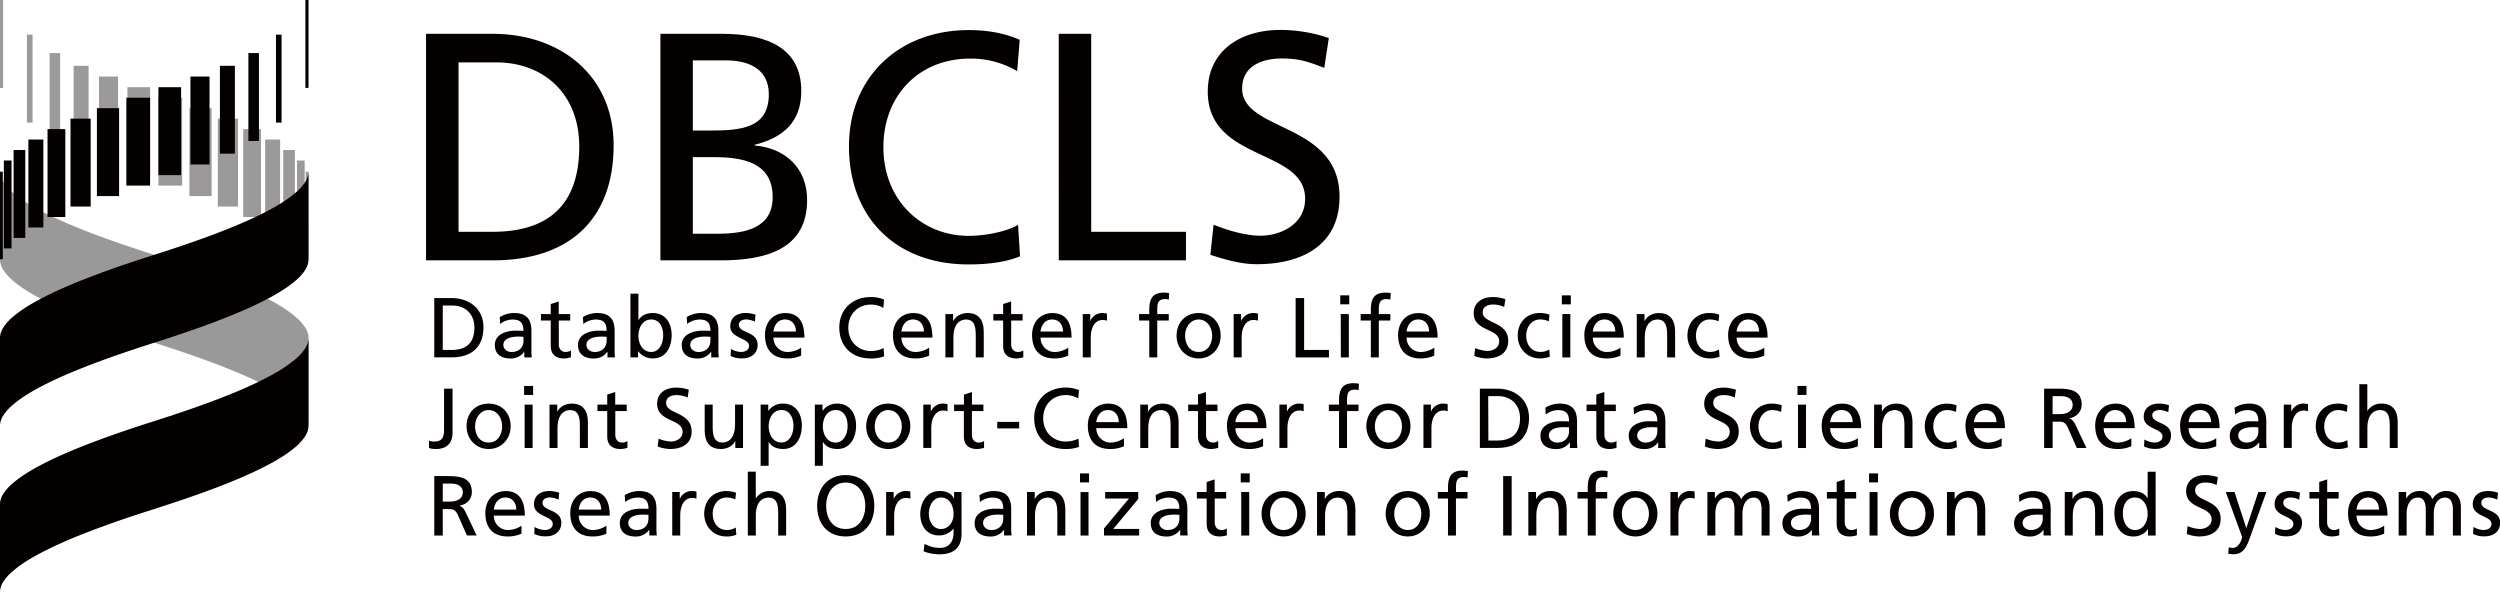 <svg xmlns="http://www.w3.org/2000/svg" viewBox="0 0 1493.88 353.81"><defs><style>.cls-1,.cls-3{fill:#040000;}.cls-2,.cls-3{opacity:0.4;}</style></defs><title>logo_ja_m</title><g id="レイヤー_2" data-name="レイヤー 2"><g id="レイヤー_1-2" data-name="レイヤー 1"><path class="cls-1" d="M155.58,821.2h39.95c40.15,0,72.15,24.83,72.15,66.53,0,45.39-27.54,68.85-72.15,68.85H155.58ZM175,939.51h20.36c33.36,0,51.78-16.09,51.78-51,0-31.61-21.53-50.23-49.46-50.23H175Z" transform="translate(99 -801)"/><path class="cls-1" d="M295.63,821.2h36.66c28.12,0,47.52,9.12,47.52,34.14,0,18.62-10.86,27.93-27.93,32.2v.38c18.43,1.55,31.42,13.58,31.42,32.59,0,29.09-24.05,36.07-51.59,36.07H295.63ZM315,879H325.7c18.81,0,34.71-1.74,34.71-21.72,0-16.1-13.76-20.17-25-20.17H315Zm0,61.68h14.55c17.45,0,33.16-3.69,33.16-21.92,0-21-18.42-23.85-35.1-23.85H315Z" transform="translate(99 -801)"/><path class="cls-1" d="M508.81,843.51A54.44,54.44,0,0,0,480.88,836c-31.23,0-52,22.49-52,52.94,0,31.81,22.89,53,51,53,9.7,0,22.69-2.52,29.48-6.59l1.16,18.81c-10.27,4.26-22.88,4.85-30.83,4.85-42.87,0-71.38-27.54-71.38-70.6,0-41.7,30.26-69.43,71.57-69.43,10.48,0,20.75,1.55,30.45,5.81Z" transform="translate(99 -801)"/><path class="cls-1" d="M533.65,821.2h19.4V939.51h56.63v17.07h-76Z" transform="translate(99 -801)"/><path class="cls-1" d="M692.32,841.57c-9.89-3.88-15.32-5.62-25.4-5.62-10.87,0-23.67,3.87-23.67,18,0,26,58.19,20,58.19,64.59,0,28.89-22.3,40.34-49.46,40.34-9.5,0-18.81-2.72-27.73-5.62l1.93-18c6.6,2.71,18.24,6.59,28.13,6.59,11.05,0,26.57-6.21,26.57-22.11,0-30.26-58.18-21.92-58.18-64,0-24.05,19-36.85,43.44-36.85a90.54,90.54,0,0,1,28.9,4.84Z" transform="translate(99 -801)"/><path class="cls-1" d="M160.5,979.11H171c10.51,0,18.9,6.5,18.9,17.43,0,11.89-7.22,18-18.9,18H160.5Zm5.08,31h5.34c8.74,0,13.56-4.22,13.56-13.37,0-8.28-5.64-13.16-12.95-13.16h-5.95Z" transform="translate(99 -801)"/><path class="cls-1" d="M199.61,990.49a16.53,16.53,0,0,1,8.54-2.44c7.41,0,10.41,3.66,10.41,10.73v10.72a38.83,38.83,0,0,0,.21,5.08h-4.48v-3.35h-.1a9.64,9.64,0,0,1-8,4c-5.59,0-9.5-2.44-9.5-8.08,0-6.5,7.11-8.54,12-8.54,1.88,0,3.2,0,5.08.1,0-4.47-1.62-6.76-6.4-6.76a12.22,12.22,0,0,0-7.52,2.64Zm14.17,11.74c-1,0-2-.1-3-.1-2.59,0-9,.4-9,5,0,2.74,2.64,4.21,4.83,4.21,4.72,0,7.21-2.94,7.21-6.8Z" transform="translate(99 -801)"/><path class="cls-1" d="M241.76,992.52h-6.85v14.18c0,3,1.82,4.62,4,4.62a5.94,5.94,0,0,0,3.25-.91v4.07a15.17,15.17,0,0,1-4.06.71c-4.93,0-8-2.34-8-7.52V992.52h-5.85v-3.86h5.85v-6l4.78-1.53v7.52h6.85Z" transform="translate(99 -801)"/><path class="cls-1" d="M249.32,990.49a16.55,16.55,0,0,1,8.54-2.44c7.42,0,10.42,3.66,10.42,10.73v10.72a39.67,39.67,0,0,0,.2,5.08H264v-3.35h-.11a9.61,9.61,0,0,1-8,4c-5.59,0-9.5-2.44-9.5-8.08,0-6.5,7.11-8.54,12-8.54,1.88,0,3.2,0,5.08.1,0-4.47-1.63-6.76-6.4-6.76a12.2,12.2,0,0,0-7.52,2.64Zm14.18,11.74c-1,0-2-.1-3.05-.1-2.59,0-9,.4-9,5,0,2.74,2.64,4.21,4.82,4.21,4.73,0,7.22-2.94,7.22-6.8Z" transform="translate(99 -801)"/><path class="cls-1" d="M277.71,976.47h4.78v15.75h.1c1.47-2.39,4.06-4.17,8.58-4.17,7.53,0,11.18,6.15,11.18,13.11,0,7.12-3.3,14-11.13,14a10.39,10.39,0,0,1-8.83-4.27h-.11v3.66h-4.57Zm12.45,15.44c-5.19,0-7.67,4.93-7.67,9.76,0,4.32,2.23,9.65,7.62,9.65,5.13,0,7.26-5.73,7.16-9.8C297.37,996.84,295.34,991.91,290.16,991.91Z" transform="translate(99 -801)"/><path class="cls-1" d="M311.33,990.49a16.55,16.55,0,0,1,8.54-2.44c7.42,0,10.41,3.66,10.41,10.73v10.72a38.83,38.83,0,0,0,.21,5.08H326v-3.35h-.11a9.62,9.62,0,0,1-8,4c-5.59,0-9.5-2.44-9.5-8.08,0-6.5,7.12-8.54,12.05-8.54,1.88,0,3.19,0,5.08.1,0-4.47-1.63-6.76-6.41-6.76a12.17,12.17,0,0,0-7.51,2.64Zm14.18,11.74c-1,0-2-.1-3.05-.1-2.59,0-9,.4-9,5,0,2.74,2.65,4.21,4.83,4.21,4.72,0,7.22-2.94,7.22-6.8Z" transform="translate(99 -801)"/><path class="cls-1" d="M337.79,1009.5a12.71,12.71,0,0,0,5.94,1.82c2.19,0,4.88-.91,4.88-3.71,0-4.72-11.23-4.31-11.23-11.58,0-5.39,4-8,9.15-8a19.85,19.85,0,0,1,5.94,1l-.4,4.17a14,14,0,0,0-5-1.33c-2.45,0-4.58,1-4.58,3.15,0,5.29,11.23,3.77,11.23,12.05,0,5.53-4.42,8.08-9.05,8.08a14.9,14.9,0,0,1-7.11-1.43Z" transform="translate(99 -801)"/><path class="cls-1" d="M379.7,1013.51a19.83,19.83,0,0,1-8.18,1.68c-9.2,0-13.41-5.59-13.41-14,0-7.67,4.82-13.11,12.14-13.11,8.64,0,11.43,6.31,11.43,14.64H363.19a8.47,8.47,0,0,0,8.53,8.63,15.26,15.26,0,0,0,8-2.59Zm-3.1-14.38c0-4-2.33-7.22-6.45-7.22-4.68,0-6.61,3.86-7,7.22Z" transform="translate(99 -801)"/><path class="cls-1" d="M428.86,985a14.29,14.29,0,0,0-7.32-2c-8.18,0-13.62,5.9-13.62,13.87,0,8.33,6,13.88,13.37,13.88A17.43,17.43,0,0,0,429,1009l.31,4.93a22.17,22.17,0,0,1-8.09,1.27c-11.23,0-18.69-7.22-18.69-18.5,0-10.92,7.92-18.19,18.75-18.19a19.58,19.58,0,0,1,8,1.52Z" transform="translate(99 -801)"/><path class="cls-1" d="M456.18,1013.51a19.79,19.79,0,0,1-8.18,1.68c-9.2,0-13.41-5.59-13.41-14,0-7.67,4.82-13.11,12.14-13.11,8.64,0,11.44,6.31,11.44,14.64h-18.5a8.48,8.48,0,0,0,8.54,8.63,15.25,15.25,0,0,0,8-2.59Zm-3.1-14.38c0-4-2.33-7.22-6.45-7.22-4.67,0-6.61,3.86-7,7.22Z" transform="translate(99 -801)"/><path class="cls-1" d="M465.93,988.66h4.61v4.12h.11c1.43-2.95,4.88-4.73,8.48-4.73,6.71,0,9.71,4.17,9.71,11.13v15.4h-4.78v-13.42c0-6-1.31-9-5.48-9.25-5.44,0-7.88,4.37-7.88,10.67v12h-4.77Z" transform="translate(99 -801)"/><path class="cls-1" d="M512.09,992.52h-6.86v14.18c0,3,1.83,4.62,4,4.62a6,6,0,0,0,3.25-.91v4.07a15.17,15.17,0,0,1-4.06.71c-4.94,0-8-2.34-8-7.52V992.52h-5.85v-3.86h5.85v-6l4.77-1.53v7.52h6.86Z" transform="translate(99 -801)"/><path class="cls-1" d="M539.31,1013.51a19.83,19.83,0,0,1-8.18,1.68c-9.2,0-13.41-5.59-13.41-14,0-7.67,4.82-13.11,12.14-13.11,8.64,0,11.44,6.31,11.44,14.64H522.8a8.47,8.47,0,0,0,8.53,8.63,15.26,15.26,0,0,0,8-2.59Zm-3.1-14.38c0-4-2.33-7.22-6.45-7.22-4.67,0-6.61,3.86-7,7.22Z" transform="translate(99 -801)"/><path class="cls-1" d="M548,988.66h4.47v4h.1a7.9,7.9,0,0,1,6.76-4.63,14.3,14.3,0,0,1,3.15.35v4.28a7,7,0,0,0-2.64-.46c-4.27,0-7.06,4.06-7.06,10.57v11.79H548Z" transform="translate(99 -801)"/><path class="cls-1" d="M587.75,992.52h-6.09v-3.86h6.09v-2.39c0-6.3,1.63-10.41,8.7-10.41a19.78,19.78,0,0,1,3.19.3l-.2,3.86a7.66,7.66,0,0,0-2.29-.3c-4.11,0-4.62,2.64-4.62,6.15v2.79h6.86v3.86h-6.86v22.06h-4.78Z" transform="translate(99 -801)"/><path class="cls-1" d="M617.27,988.05c7.87,0,13.15,5.7,13.15,13.57,0,7.42-5.38,13.57-13.15,13.57s-13.22-6.15-13.22-13.57C604.05,993.75,609.34,988.05,617.27,988.05Zm0,23.27c5.59,0,8.07-5.08,8.07-9.7,0-4.93-3-9.71-8.07-9.71s-8.14,4.78-8.14,9.71C609.13,1006.24,611.63,1011.32,617.27,1011.32Z" transform="translate(99 -801)"/><path class="cls-1" d="M638.18,988.66h4.47v4h.1a7.9,7.9,0,0,1,6.76-4.63,14.23,14.23,0,0,1,3.15.35v4.28a6.94,6.94,0,0,0-2.64-.46c-4.27,0-7.06,4.06-7.06,10.57v11.79h-4.78Z" transform="translate(99 -801)"/><path class="cls-1" d="M675.2,979.11h5.08v31h14.84v4.47H675.2Z" transform="translate(99 -801)"/><path class="cls-1" d="M707.25,982.87h-5.38v-5.38h5.38Zm-5.08,5.79H707v25.92h-4.78Z" transform="translate(99 -801)"/><path class="cls-1" d="M720.15,992.52h-6.09v-3.86h6.09v-2.39c0-6.3,1.63-10.41,8.69-10.41a19.91,19.91,0,0,1,3.2.3l-.2,3.86a7.66,7.66,0,0,0-2.29-.3c-4.12,0-4.63,2.64-4.63,6.15v2.79h6.87v3.86h-6.87v22.06h-4.77Z" transform="translate(99 -801)"/><path class="cls-1" d="M758.05,1013.51a19.84,19.84,0,0,1-8.19,1.68c-9.19,0-13.41-5.59-13.41-14,0-7.67,4.83-13.11,12.15-13.11,8.63,0,11.43,6.31,11.43,14.64h-18.5a8.48,8.48,0,0,0,8.54,8.63,15.29,15.29,0,0,0,8-2.59Zm-3.11-14.38c0-4-2.33-7.22-6.44-7.22-4.68,0-6.61,3.86-7,7.22Z" transform="translate(99 -801)"/><path class="cls-1" d="M799.84,984.44a15.73,15.73,0,0,0-6.66-1.47c-2.84,0-6.2,1-6.2,4.73,0,6.8,15.25,5.23,15.25,16.92,0,7.57-5.85,10.57-13,10.57a23.54,23.54,0,0,1-7.27-1.48l.51-4.72a21.59,21.59,0,0,0,7.37,1.73c2.9,0,7-1.63,7-5.8,0-7.92-15.24-5.74-15.24-16.76,0-6.31,5-9.66,11.38-9.66a23.53,23.53,0,0,1,7.57,1.27Z" transform="translate(99 -801)"/><path class="cls-1" d="M826.5,993a13.85,13.85,0,0,0-5.18-1.12c-5.33,0-8.33,4.78-8.33,9.71,0,4.62,2.49,9.7,8.64,9.7a10.05,10.05,0,0,0,5.13-1.47l.36,4.27a14.52,14.52,0,0,1-6,1.07c-7.82,0-13.21-6.15-13.21-13.57,0-7.87,5.28-13.57,13.21-13.57a17.82,17.82,0,0,1,5.79,1Z" transform="translate(99 -801)"/><path class="cls-1" d="M839.65,982.87h-5.38v-5.38h5.38Zm-5.08,5.79h4.78v25.92h-4.78Z" transform="translate(99 -801)"/><path class="cls-1" d="M869.32,1013.51a19.84,19.84,0,0,1-8.19,1.68c-9.19,0-13.41-5.59-13.41-14,0-7.67,4.83-13.11,12.14-13.11,8.64,0,11.44,6.31,11.44,14.64H852.8a8.48,8.48,0,0,0,8.54,8.63,15.29,15.29,0,0,0,8-2.59Zm-3.11-14.38c0-4-2.33-7.22-6.44-7.22-4.68,0-6.61,3.86-7,7.22Z" transform="translate(99 -801)"/><path class="cls-1" d="M879.06,988.66h4.62v4.12h.1c1.43-2.95,4.88-4.73,8.48-4.73,6.71,0,9.71,4.17,9.71,11.13v15.4H897.2v-13.42c0-6-1.32-9-5.49-9.25-5.44,0-7.88,4.37-7.88,10.67v12h-4.77Z" transform="translate(99 -801)"/><path class="cls-1" d="M927.92,993a13.89,13.89,0,0,0-5.18-1.12c-5.34,0-8.33,4.78-8.33,9.71,0,4.62,2.48,9.7,8.63,9.7a10,10,0,0,0,5.13-1.47l.36,4.27a14.49,14.49,0,0,1-6,1.07c-7.82,0-13.2-6.15-13.2-13.57,0-7.87,5.27-13.57,13.2-13.57a17.89,17.89,0,0,1,5.8,1Z" transform="translate(99 -801)"/><path class="cls-1" d="M955.24,1013.51a19.79,19.79,0,0,1-8.18,1.68c-9.2,0-13.41-5.59-13.41-14,0-7.67,4.82-13.11,12.14-13.11,8.64,0,11.44,6.31,11.44,14.64h-18.5a8.48,8.48,0,0,0,8.54,8.63,15.25,15.25,0,0,0,8-2.59Zm-3.1-14.38c0-4-2.33-7.22-6.45-7.22-4.67,0-6.61,3.86-7,7.22Z" transform="translate(99 -801)"/><path class="cls-1" d="M157.35,1064.33a9.23,9.23,0,0,0,3.2.51c4.58,0,5.79-2.6,5.79-6.91v-24.7h5.08v26.32c0,5-2.28,9.76-9.95,9.76a12.1,12.1,0,0,1-4.12-.61Z" transform="translate(99 -801)"/><path class="cls-1" d="M193,1042.17c7.87,0,13.16,5.7,13.16,13.57,0,7.42-5.39,13.57-13.16,13.57s-13.21-6.15-13.21-13.57C179.75,1047.87,185,1042.17,193,1042.17Zm0,23.28c5.59,0,8.08-5.08,8.08-9.71,0-4.92-3-9.71-8.08-9.71s-8.13,4.79-8.13,9.71C184.83,1060.37,187.32,1065.45,193,1065.45Z" transform="translate(99 -801)"/><path class="cls-1" d="M219.57,1037h-5.39v-5.38h5.39Zm-5.08,5.79h4.77v25.92h-4.77Z" transform="translate(99 -801)"/><path class="cls-1" d="M229.36,1042.78H234v4.12h.11c1.42-3,4.87-4.73,8.48-4.73,6.71,0,9.71,4.17,9.71,11.13v15.4H247.5v-13.41c0-6-1.32-9-5.48-9.26-5.44,0-7.88,4.38-7.88,10.67v12h-4.78Z" transform="translate(99 -801)"/><path class="cls-1" d="M275.53,1046.64h-6.86v14.18c0,3,1.83,4.63,4,4.63a5.87,5.87,0,0,0,3.25-.92v4.07a15.18,15.18,0,0,1-4.07.71c-4.93,0-8-2.34-8-7.52v-15.15h-5.85v-3.86h5.85v-6l4.77-1.53v7.52h6.86Z" transform="translate(99 -801)"/><path class="cls-1" d="M311.9,1038.57a15.63,15.63,0,0,0-6.66-1.48c-2.84,0-6.2,1-6.2,4.73,0,6.81,15.25,5.23,15.25,16.92,0,7.57-5.85,10.57-13,10.57a23.54,23.54,0,0,1-7.27-1.48l.51-4.72a21.53,21.53,0,0,0,7.37,1.73c2.89,0,7-1.63,7-5.8,0-7.92-15.25-5.74-15.25-16.76,0-6.31,5-9.66,11.39-9.66a23.8,23.8,0,0,1,7.57,1.27Z" transform="translate(99 -801)"/><path class="cls-1" d="M345,1068.7h-4.62v-4.12h-.1c-1.43,3-4.88,4.73-8.48,4.73-6.71,0-9.71-4.17-9.71-11.13v-15.4h4.78v13.42c0,6,1.31,9,5.48,9.25,5.44,0,7.88-4.37,7.88-10.67v-12H345Z" transform="translate(99 -801)"/><path class="cls-1" d="M355.51,1042.78h4.57v3.66h.11a10.36,10.36,0,0,1,8.78-4.27c7.53,0,11.18,6.15,11.18,13.12s-3.3,14-11.13,14c-4.57,0-7.16-1.78-8.63-4.17h-.1v14.23h-4.78ZM368,1046c-5.18,0-7.67,4.94-7.67,9.76,0,4.32,2.23,9.66,7.62,9.66,5.13,0,7.26-5.74,7.16-9.81C375.17,1051,373.14,1046,368,1046Z" transform="translate(99 -801)"/><path class="cls-1" d="M387.91,1042.78h4.57v3.66h.11a10.36,10.36,0,0,1,8.78-4.27c7.53,0,11.18,6.15,11.18,13.12s-3.3,14-11.13,14c-4.57,0-7.16-1.78-8.63-4.17h-.1v14.23h-4.78Zm12.45,3.25c-5.19,0-7.67,4.94-7.67,9.76,0,4.32,2.23,9.66,7.62,9.66,5.13,0,7.26-5.74,7.16-9.81C407.57,1051,405.54,1046,400.36,1046Z" transform="translate(99 -801)"/><path class="cls-1" d="M431.8,1042.17c7.88,0,13.16,5.7,13.16,13.57,0,7.42-5.38,13.57-13.16,13.57s-13.21-6.15-13.21-13.57C418.59,1047.87,423.88,1042.17,431.8,1042.17Zm0,23.28c5.59,0,8.08-5.08,8.08-9.71,0-4.92-3-9.71-8.08-9.71s-8.13,4.79-8.13,9.71C423.67,1060.37,426.16,1065.45,431.8,1065.45Z" transform="translate(99 -801)"/><path class="cls-1" d="M452.72,1042.78h4.47v4h.1a7.9,7.9,0,0,1,6.76-4.63,13.66,13.66,0,0,1,3.15.36v4.27a7,7,0,0,0-2.64-.46c-4.27,0-7.07,4.07-7.07,10.57v11.79h-4.77Z" transform="translate(99 -801)"/><path class="cls-1" d="M488.63,1046.64h-6.86v14.18c0,3,1.83,4.63,4,4.63a5.91,5.91,0,0,0,3.26-.92v4.07a15.25,15.25,0,0,1-4.07.71c-4.93,0-8-2.34-8-7.52v-15.15h-5.84v-3.86H477v-6l4.78-1.53v7.52h6.86Z" transform="translate(99 -801)"/><path class="cls-1" d="M496.9,1053.1H510V1057H496.9Z" transform="translate(99 -801)"/><path class="cls-1" d="M545.31,1039.08a14.21,14.21,0,0,0-7.32-2c-8.18,0-13.62,5.9-13.62,13.88,0,8.33,6,13.87,13.37,13.87a17.43,17.43,0,0,0,7.72-1.73l.31,4.93a22.17,22.17,0,0,1-8.09,1.27c-11.23,0-18.7-7.21-18.7-18.49,0-10.93,7.93-18.2,18.76-18.2a19.59,19.59,0,0,1,8,1.53Z" transform="translate(99 -801)"/><path class="cls-1" d="M572.63,1067.63a19.72,19.72,0,0,1-8.19,1.68c-9.19,0-13.41-5.59-13.41-14,0-7.68,4.83-13.12,12.14-13.12,8.64,0,11.44,6.31,11.44,14.64h-18.5a8.49,8.49,0,0,0,8.54,8.64,15.28,15.28,0,0,0,8-2.6Zm-3.11-14.38c0-4-2.33-7.22-6.45-7.22-4.67,0-6.61,3.87-7,7.22Z" transform="translate(99 -801)"/><path class="cls-1" d="M582.37,1042.78H587v4.12h.1c1.43-3,4.88-4.73,8.48-4.73,6.71,0,9.71,4.17,9.71,11.13v15.4H600.5v-13.41c0-6-1.31-9-5.48-9.26-5.44,0-7.88,4.38-7.88,10.67v12h-4.77Z" transform="translate(99 -801)"/><path class="cls-1" d="M628.54,1046.64h-6.86v14.18c0,3,1.83,4.63,4,4.63a5.87,5.87,0,0,0,3.25-.92v4.07a15.18,15.18,0,0,1-4.07.71c-4.93,0-8-2.34-8-7.52v-15.15h-5.85v-3.86h5.85v-6l4.77-1.53v7.52h6.86Z" transform="translate(99 -801)"/><path class="cls-1" d="M655.76,1067.63a19.66,19.66,0,0,1-8.18,1.68c-9.2,0-13.41-5.59-13.41-14,0-7.68,4.82-13.12,12.14-13.12,8.64,0,11.43,6.31,11.43,14.64H639.25a8.48,8.48,0,0,0,8.53,8.64,15.25,15.25,0,0,0,8-2.6Zm-3.1-14.38c0-4-2.33-7.22-6.45-7.22-4.68,0-6.61,3.87-7,7.22Z" transform="translate(99 -801)"/><path class="cls-1" d="M665.5,1042.78H670v4h.1a7.92,7.92,0,0,1,6.76-4.63,13.6,13.6,0,0,1,3.15.36v4.27a6.94,6.94,0,0,0-2.64-.46c-4.27,0-7.06,4.07-7.06,10.57v11.79H665.5Z" transform="translate(99 -801)"/><path class="cls-1" d="M701.15,1046.64h-6.09v-3.86h6.09v-2.39c0-6.29,1.63-10.41,8.7-10.41a20.86,20.86,0,0,1,3.19.3l-.2,3.87a7.31,7.31,0,0,0-2.28-.31c-4.12,0-4.63,2.64-4.63,6.15v2.79h6.86v3.86h-6.86v22.06h-4.78Z" transform="translate(99 -801)"/><path class="cls-1" d="M730.67,1042.17c7.87,0,13.16,5.7,13.16,13.57,0,7.42-5.39,13.57-13.16,13.57s-13.21-6.15-13.21-13.57C717.46,1047.87,722.74,1042.17,730.67,1042.17Zm0,23.28c5.59,0,8.08-5.08,8.08-9.71,0-4.92-3-9.71-8.08-9.71s-8.13,4.79-8.13,9.71C722.54,1060.37,725,1065.45,730.67,1065.45Z" transform="translate(99 -801)"/><path class="cls-1" d="M751.59,1042.78h4.47v4h.09a7.92,7.92,0,0,1,6.76-4.63,13.69,13.69,0,0,1,3.16.36v4.27a7,7,0,0,0-2.65-.46c-4.27,0-7.06,4.07-7.06,10.57v11.79h-4.77Z" transform="translate(99 -801)"/><path class="cls-1" d="M785.3,1033.23h10.47c10.52,0,18.91,6.51,18.91,17.43,0,11.89-7.22,18-18.91,18H785.3Zm5.08,31h5.34c8.74,0,13.57-4.22,13.57-13.36,0-8.29-5.64-13.17-13-13.17h-6Z" transform="translate(99 -801)"/><path class="cls-1" d="M824.41,1044.62a16.47,16.47,0,0,1,8.54-2.45c7.42,0,10.41,3.67,10.41,10.73v10.72a38.71,38.71,0,0,0,.21,5.08H839.1v-3.35H839a9.61,9.61,0,0,1-8,4c-5.59,0-9.51-2.44-9.51-8.08,0-6.5,7.12-8.54,12-8.54,1.88,0,3.19,0,5.08.1,0-4.47-1.63-6.76-6.41-6.76a12.12,12.12,0,0,0-7.51,2.65Zm14.18,11.73c-1,0-2-.1-3.05-.1-2.59,0-9,.4-9,5,0,2.74,2.65,4.22,4.83,4.22,4.72,0,7.22-3,7.22-6.81Z" transform="translate(99 -801)"/><path class="cls-1" d="M866.57,1046.64h-6.86v14.18c0,3,1.83,4.63,4,4.63a5.9,5.9,0,0,0,3.25-.92v4.07a15.25,15.25,0,0,1-4.07.71c-4.93,0-8-2.34-8-7.52v-15.15h-5.84v-3.86h5.84v-6l4.78-1.53v7.52h6.86Z" transform="translate(99 -801)"/><path class="cls-1" d="M877.17,1044.62a16.47,16.47,0,0,1,8.54-2.45c7.42,0,10.42,3.67,10.42,10.73v10.72a41.67,41.67,0,0,0,.2,5.08h-4.47v-3.35h-.11a9.6,9.6,0,0,1-8,4c-5.59,0-9.5-2.44-9.5-8.08,0-6.5,7.11-8.54,12-8.54,1.88,0,3.2,0,5.08.1,0-4.47-1.63-6.76-6.4-6.76a12.15,12.15,0,0,0-7.52,2.65Zm14.18,11.73c-1,0-2-.1-3.05-.1-2.59,0-9,.4-9,5,0,2.74,2.64,4.22,4.82,4.22,4.73,0,7.22-3,7.22-6.81Z" transform="translate(99 -801)"/><path class="cls-1" d="M937.62,1038.57a15.63,15.63,0,0,0-6.66-1.48c-2.85,0-6.2,1-6.2,4.73,0,6.81,15.24,5.23,15.24,16.92,0,7.57-5.84,10.57-13,10.57a23.47,23.47,0,0,1-7.26-1.48l.51-4.72a21.47,21.47,0,0,0,7.36,1.73c2.9,0,7-1.63,7-5.8,0-7.92-15.25-5.74-15.25-16.76,0-6.31,5-9.66,11.39-9.66a23.7,23.7,0,0,1,7.56,1.27Z" transform="translate(99 -801)"/><path class="cls-1" d="M965.29,1047.15a14.09,14.09,0,0,0-5.18-1.12c-5.33,0-8.33,4.79-8.33,9.71,0,4.63,2.49,9.71,8.64,9.71a9.91,9.91,0,0,0,5.12-1.48l.36,4.27a14.48,14.48,0,0,1-6,1.07c-7.83,0-13.21-6.15-13.21-13.57,0-7.87,5.28-13.57,13.21-13.57a17.82,17.82,0,0,1,5.79,1Z" transform="translate(99 -801)"/><path class="cls-1" d="M980.47,1037h-5.38v-5.38h5.38Zm-5.08,5.79h4.78v25.92h-4.78Z" transform="translate(99 -801)"/><path class="cls-1" d="M1011.16,1067.63a19.68,19.68,0,0,1-8.19,1.68c-9.19,0-13.41-5.59-13.41-14,0-7.68,4.83-13.12,12.15-13.12,8.63,0,11.43,6.31,11.43,14.64h-18.5a8.49,8.49,0,0,0,8.54,8.64,15.28,15.28,0,0,0,8-2.6Zm-3.11-14.38c0-4-2.33-7.22-6.44-7.22-4.68,0-6.61,3.87-7,7.22Z" transform="translate(99 -801)"/><path class="cls-1" d="M1020.89,1042.78h4.62v4.12h.11c1.42-3,4.87-4.73,8.48-4.73,6.71,0,9.71,4.17,9.71,11.13v15.4H1039v-13.41c0-6-1.32-9-5.48-9.26-5.44,0-7.88,4.38-7.88,10.67v12h-4.78Z" transform="translate(99 -801)"/><path class="cls-1" d="M1069.76,1047.15a14.09,14.09,0,0,0-5.18-1.12c-5.34,0-8.33,4.79-8.33,9.71,0,4.63,2.48,9.71,8.63,9.71A9.91,9.91,0,0,0,1070,1064l.36,4.27a14.49,14.49,0,0,1-6,1.07c-7.82,0-13.2-6.15-13.2-13.57,0-7.87,5.28-13.57,13.2-13.57a17.89,17.89,0,0,1,5.8,1Z" transform="translate(99 -801)"/><path class="cls-1" d="M1097.08,1067.63a19.62,19.62,0,0,1-8.18,1.68c-9.19,0-13.41-5.59-13.41-14,0-7.68,4.82-13.12,12.14-13.12,8.64,0,11.44,6.31,11.44,14.64h-18.5a8.49,8.49,0,0,0,8.54,8.64,15.21,15.21,0,0,0,8-2.6Zm-3.1-14.38c0-4-2.33-7.22-6.45-7.22-4.67,0-6.61,3.87-7,7.22Z" transform="translate(99 -801)"/><path class="cls-1" d="M1122.46,1033.23h8.7c7,0,13.76,1.12,13.76,9.61,0,4.31-3.2,7.36-7.32,8.08v.09c1.58.61,2.34,1.38,3.46,3.56l6.71,14.13H1142l-5.44-12.3c-1.57-3.45-3.25-3.45-5.94-3.45h-3.06v15.75h-5.08Zm5.08,15.25h4.32c4.83,0,7.68-2.14,7.68-5.54,0-3.2-2.44-5.24-7.12-5.24h-4.88Z" transform="translate(99 -801)"/><path class="cls-1" d="M1174.58,1067.63a19.66,19.66,0,0,1-8.18,1.68c-9.2,0-13.41-5.59-13.41-14,0-7.68,4.82-13.12,12.14-13.12,8.64,0,11.43,6.31,11.43,14.64h-18.49a8.48,8.48,0,0,0,8.53,8.64,15.25,15.25,0,0,0,8-2.6Zm-3.1-14.38c0-4-2.33-7.22-6.45-7.22-4.68,0-6.61,3.87-7,7.22Z" transform="translate(99 -801)"/><path class="cls-1" d="M1182.39,1063.62a12.74,12.74,0,0,0,5.94,1.83c2.19,0,4.88-.92,4.88-3.72,0-4.72-11.23-4.31-11.23-11.58,0-5.38,4-8,9.15-8a20,20,0,0,1,5.95,1l-.41,4.17a14,14,0,0,0-5-1.33c-2.44,0-4.58,1-4.58,3.16,0,5.28,11.23,3.76,11.23,12,0,5.53-4.42,8.08-9,8.08a14.92,14.92,0,0,1-7.12-1.43Z" transform="translate(99 -801)"/><path class="cls-1" d="M1225.32,1067.63a19.72,19.72,0,0,1-8.19,1.68c-9.19,0-13.41-5.59-13.41-14,0-7.68,4.83-13.12,12.14-13.12,8.64,0,11.44,6.31,11.44,14.64h-18.5a8.49,8.49,0,0,0,8.54,8.64,15.28,15.28,0,0,0,8-2.6Zm-3.11-14.38c0-4-2.33-7.22-6.44-7.22-4.68,0-6.62,3.87-7,7.22Z" transform="translate(99 -801)"/><path class="cls-1" d="M1236.28,1044.62a16.4,16.4,0,0,1,8.53-2.45c7.42,0,10.42,3.67,10.42,10.73v10.72a41.67,41.67,0,0,0,.2,5.08H1251v-3.35h-.1a9.64,9.64,0,0,1-8,4c-5.59,0-9.5-2.44-9.5-8.08,0-6.5,7.11-8.54,12-8.54,1.88,0,3.2,0,5.08.1,0-4.47-1.63-6.76-6.4-6.76a12.17,12.17,0,0,0-7.52,2.65Zm14.17,11.73c-1,0-2-.1-3-.1-2.6,0-9,.4-9,5,0,2.74,2.64,4.22,4.82,4.22,4.73,0,7.22-3,7.22-6.81Z" transform="translate(99 -801)"/><path class="cls-1" d="M1265.68,1042.78h4.47v4h.1a7.9,7.9,0,0,1,6.76-4.63,13.66,13.66,0,0,1,3.15.36v4.27a7,7,0,0,0-2.64-.46c-4.27,0-7.07,4.07-7.07,10.57v11.79h-4.77Z" transform="translate(99 -801)"/><path class="cls-1" d="M1303.36,1047.15a14,14,0,0,0-5.18-1.12c-5.33,0-8.33,4.79-8.33,9.71,0,4.63,2.49,9.71,8.64,9.71a9.94,9.94,0,0,0,5.13-1.48l.36,4.27a14.49,14.49,0,0,1-6,1.07c-7.82,0-13.21-6.15-13.21-13.57,0-7.87,5.28-13.57,13.21-13.57a17.82,17.82,0,0,1,5.79,1Z" transform="translate(99 -801)"/><path class="cls-1" d="M1310.82,1030.59h4.78v15.9h.1a9.51,9.51,0,0,1,8.33-4.32c6.71,0,9.71,4.17,9.71,11.13v15.4H1329v-13.41c0-6-1.32-9-5.48-9.26-5.44,0-7.88,4.38-7.88,10.67v12h-4.78Z" transform="translate(99 -801)"/><path class="cls-1" d="M160.5,1085.49h8.69c7,0,13.77,1.12,13.77,9.61,0,4.31-3.2,7.36-7.32,8.07v.1c1.58.61,2.34,1.38,3.46,3.56l6.71,14.13H180l-5.43-12.3c-1.58-3.45-3.26-3.45-6-3.45h-3V1121H160.5Zm5.08,15.25h4.32c4.83,0,7.67-2.14,7.67-5.54,0-3.21-2.43-5.24-7.11-5.24h-4.88Z" transform="translate(99 -801)"/><path class="cls-1" d="M212.62,1119.89a19.89,19.89,0,0,1-8.19,1.68c-9.19,0-13.41-5.59-13.41-14,0-7.68,4.83-13.12,12.14-13.12,8.64,0,11.44,6.31,11.44,14.64H196.1a8.49,8.49,0,0,0,8.54,8.64,15.28,15.28,0,0,0,8-2.6Zm-3.11-14.38c0-4-2.33-7.22-6.44-7.22-4.68,0-6.62,3.86-7,7.22Z" transform="translate(99 -801)"/><path class="cls-1" d="M220.42,1115.88a12.81,12.81,0,0,0,6,1.83c2.19,0,4.88-.92,4.88-3.72,0-4.72-11.23-4.31-11.23-11.58,0-5.39,4-8,9.15-8a19.91,19.91,0,0,1,5.94,1l-.4,4.17a14,14,0,0,0-5-1.33c-2.44,0-4.57,1-4.57,3.16,0,5.28,11.23,3.76,11.23,12,0,5.53-4.42,8.08-9.05,8.08a14.88,14.88,0,0,1-7.11-1.43Z" transform="translate(99 -801)"/><path class="cls-1" d="M263.35,1119.89a19.83,19.83,0,0,1-8.18,1.68c-9.2,0-13.41-5.59-13.41-14,0-7.68,4.82-13.12,12.14-13.12,8.64,0,11.44,6.31,11.44,14.64h-18.5a8.48,8.48,0,0,0,8.53,8.64,15.25,15.25,0,0,0,8-2.6Zm-3.1-14.38c0-4-2.33-7.22-6.45-7.22-4.68,0-6.61,3.86-7,7.22Z" transform="translate(99 -801)"/><path class="cls-1" d="M274.31,1096.88a16.47,16.47,0,0,1,8.54-2.45c7.42,0,10.41,3.66,10.41,10.73v10.72a38.71,38.71,0,0,0,.21,5.08H289v-3.35h-.11a9.61,9.61,0,0,1-8,4c-5.59,0-9.51-2.44-9.51-8.08,0-6.5,7.12-8.54,12.05-8.54,1.88,0,3.19,0,5.08.1,0-4.47-1.63-6.76-6.41-6.76a12.12,12.12,0,0,0-7.51,2.65Zm14.18,11.73c-1,0-2-.1-3.05-.1-2.59,0-9,.4-9,5,0,2.74,2.65,4.22,4.83,4.22,4.73,0,7.22-3,7.22-6.81Z" transform="translate(99 -801)"/><path class="cls-1" d="M302.7,1095h4.47v4h.1a7.92,7.92,0,0,1,6.76-4.63,13.66,13.66,0,0,1,3.15.36v4.27a6.94,6.94,0,0,0-2.64-.46c-4.27,0-7.06,4.06-7.06,10.57V1121H302.7Z" transform="translate(99 -801)"/><path class="cls-1" d="M340.39,1099.41a13.89,13.89,0,0,0-5.18-1.12c-5.34,0-8.33,4.79-8.33,9.71,0,4.63,2.48,9.71,8.63,9.71a9.94,9.94,0,0,0,5.13-1.48l.36,4.27a14.49,14.49,0,0,1-6,1.07c-7.82,0-13.2-6.15-13.2-13.57,0-7.87,5.27-13.57,13.2-13.57a17.89,17.89,0,0,1,5.8,1Z" transform="translate(99 -801)"/><path class="cls-1" d="M347.85,1082.85h4.77v15.9h.1a9.52,9.52,0,0,1,8.33-4.32c6.71,0,9.71,4.17,9.71,11.13V1121H366v-13.41c0-6-1.31-9-5.48-9.26-5.44,0-7.88,4.37-7.88,10.67v12h-4.77Z" transform="translate(99 -801)"/><path class="cls-1" d="M406.36,1084.88c10.77,0,17.08,7.82,17.08,18.34,0,10.77-6.26,18.35-17.08,18.35s-17.07-7.58-17.07-18.35C389.29,1092.7,395.59,1084.88,406.36,1084.88Zm0,32.22c8.19,0,11.69-6.81,11.69-13.88s-3.87-13.92-11.69-13.87-11.69,6.66-11.69,13.87S398.18,1117.1,406.36,1117.1Z" transform="translate(99 -801)"/><path class="cls-1" d="M430.52,1095H435v4h.1a7.92,7.92,0,0,1,6.76-4.63,13.66,13.66,0,0,1,3.15.36v4.27a6.94,6.94,0,0,0-2.64-.46c-4.27,0-7.06,4.06-7.06,10.57V1121h-4.78Z" transform="translate(99 -801)"/><path class="cls-1" d="M475.58,1119.84c0,7.88-4.06,12.4-13.36,12.4a26.3,26.3,0,0,1-9.3-1.78l.51-4.42c3.66,1.68,5.84,2.34,9.35,2.34,5,0,8-3.41,8-8.9v-2.54h-.1a10.82,10.82,0,0,1-8.7,4c-7.41,0-11.07-6-11.07-12.76s3.76-13.77,11.58-13.77c4.58,0,7.12,1.68,8.54,4.47h.1V1095h4.42Zm-4.77-11.54c0-5.38-2.49-10-7.58-10-4.82,0-7.21,5.24-7.21,9.66,0,4.87,2.74,9.15,7.21,9.15S470.81,1113.14,470.81,1108.3Z" transform="translate(99 -801)"/><path class="cls-1" d="M486.29,1096.88a16.44,16.44,0,0,1,8.54-2.45c7.41,0,10.41,3.66,10.41,10.73v10.72a38.71,38.71,0,0,0,.21,5.08H501v-3.35h-.1a9.64,9.64,0,0,1-8,4c-5.59,0-9.5-2.44-9.5-8.08,0-6.5,7.11-8.54,12-8.54,1.88,0,3.2,0,5.08.1,0-4.47-1.62-6.76-6.4-6.76a12.17,12.17,0,0,0-7.52,2.65Zm14.17,11.73c-1,0-2-.1-3-.1-2.59,0-9,.4-9,5,0,2.74,2.64,4.22,4.83,4.22,4.72,0,7.21-3,7.21-6.81Z" transform="translate(99 -801)"/><path class="cls-1" d="M514.68,1095h4.62v4.12h.1c1.43-3,4.88-4.73,8.48-4.73,6.71,0,9.71,4.17,9.71,11.13V1121h-4.78v-13.41c0-6-1.31-9-5.48-9.26-5.44,0-7.88,4.37-7.88,10.67v12h-4.77Z" transform="translate(99 -801)"/><path class="cls-1" d="M551.75,1089.25h-5.39v-5.38h5.39Zm-5.08,5.79h4.77V1121h-4.77Z" transform="translate(99 -801)"/><path class="cls-1" d="M560.68,1116.79l14.94-17.89H561.4V1095h19.76v4.17l-14.94,17.89h15.5V1121h-21Z" transform="translate(99 -801)"/><path class="cls-1" d="M591.56,1096.88a16.47,16.47,0,0,1,8.54-2.45c7.42,0,10.42,3.66,10.42,10.73v10.72a41.67,41.67,0,0,0,.2,5.08h-4.47v-3.35h-.11a9.6,9.6,0,0,1-8,4c-5.59,0-9.5-2.44-9.5-8.08,0-6.5,7.11-8.54,12-8.54,1.88,0,3.2,0,5.08.1,0-4.47-1.63-6.76-6.4-6.76a12.15,12.15,0,0,0-7.52,2.65Zm14.18,11.73c-1,0-2-.1-3-.1-2.59,0-9,.4-9,5,0,2.74,2.64,4.22,4.82,4.22,4.73,0,7.22-3,7.22-6.81Z" transform="translate(99 -801)"/><path class="cls-1" d="M633.72,1098.9h-6.86v14.18c0,3,1.83,4.63,4,4.63a5.9,5.9,0,0,0,3.25-.92v4.07a15.18,15.18,0,0,1-4.07.71c-4.93,0-8-2.34-8-7.52V1098.9h-5.85V1095h5.85v-6l4.77-1.53V1095h6.86Z" transform="translate(99 -801)"/><path class="cls-1" d="M647.78,1089.25H642.4v-5.38h5.38ZM642.7,1095h4.78V1121H642.7Z" transform="translate(99 -801)"/><path class="cls-1" d="M668.05,1094.43c7.87,0,13.16,5.7,13.16,13.57,0,7.42-5.38,13.57-13.16,13.57s-13.21-6.15-13.21-13.57C654.84,1100.13,660.12,1094.43,668.05,1094.43Zm0,23.28c5.59,0,8.08-5.08,8.08-9.71,0-4.92-3-9.71-8.08-9.71s-8.13,4.79-8.13,9.71C659.92,1112.63,662.41,1117.71,668.05,1117.71Z" transform="translate(99 -801)"/><path class="cls-1" d="M688,1095h4.62v4.12h.11c1.42-3,4.87-4.73,8.48-4.73,6.71,0,9.71,4.17,9.71,11.13V1121h-4.78v-13.41c0-6-1.32-9-5.48-9.26-5.44,0-7.88,4.37-7.88,10.67v12H688Z" transform="translate(99 -801)"/><path class="cls-1" d="M742.25,1094.43c7.87,0,13.15,5.7,13.15,13.57,0,7.42-5.38,13.57-13.15,13.57S729,1115.42,729,1108C729,1100.13,734.32,1094.43,742.25,1094.43Zm0,23.28c5.59,0,8.07-5.08,8.07-9.71,0-4.92-3-9.71-8.07-9.71s-8.14,4.79-8.14,9.71C734.11,1112.63,736.61,1117.71,742.25,1117.71Z" transform="translate(99 -801)"/><path class="cls-1" d="M766.26,1098.9h-6.09V1095h6.09v-2.39c0-6.3,1.63-10.41,8.69-10.41a19.91,19.91,0,0,1,3.2.3l-.2,3.86a7.71,7.71,0,0,0-2.29-.3c-4.12,0-4.63,2.64-4.63,6.15V1095h6.87v3.86H771V1121h-4.77Z" transform="translate(99 -801)"/><path class="cls-1" d="M799.22,1085.49h5.08V1121h-5.08Z" transform="translate(99 -801)"/><path class="cls-1" d="M814.25,1095h4.62v4.12H819c1.42-3,4.87-4.73,8.48-4.73,6.71,0,9.7,4.17,9.7,11.13V1121h-4.77v-13.41c0-6-1.32-9-5.48-9.26-5.45,0-7.88,4.37-7.88,10.67v12h-4.78Z" transform="translate(99 -801)"/><path class="cls-1" d="M849.75,1098.9h-6.09V1095h6.09v-2.39c0-6.3,1.63-10.41,8.7-10.41a19.67,19.67,0,0,1,3.19.3l-.2,3.86a7.59,7.59,0,0,0-2.28-.3c-4.12,0-4.63,2.64-4.63,6.15V1095h6.87v3.86h-6.87V1121h-4.78Z" transform="translate(99 -801)"/><path class="cls-1" d="M878.25,1094.43c7.87,0,13.16,5.7,13.16,13.57,0,7.42-5.39,13.57-13.16,13.57S865,1115.42,865,1108C865,1100.13,870.32,1094.43,878.25,1094.43Zm0,23.28c5.59,0,8.08-5.08,8.08-9.71,0-4.92-3-9.71-8.08-9.71s-8.13,4.79-8.13,9.71C870.12,1112.63,872.61,1117.71,878.25,1117.71Z" transform="translate(99 -801)"/><path class="cls-1" d="M899.17,1095h4.47v4h.1a7.89,7.89,0,0,1,6.75-4.63,13.69,13.69,0,0,1,3.16.36v4.27a7,7,0,0,0-2.65-.46c-4.27,0-7.06,4.06-7.06,10.57V1121h-4.77Z" transform="translate(99 -801)"/><path class="cls-1" d="M921.26,1095h4.47v3.76h.1c1.82-3,4.42-4.37,8.23-4.37a7.66,7.66,0,0,1,7.37,5,9.25,9.25,0,0,1,8-5c6.61,0,9,4.27,9,9.91V1121h-4.78v-15.45c0-3.2-.76-7.22-4.62-7.22-4.88,0-6.81,4.79-6.81,9.61V1121h-4.78v-15.45c0-3.2-.76-7.22-4.62-7.22-4.88,0-6.81,4.79-6.81,9.61V1121h-4.77Z" transform="translate(99 -801)"/><path class="cls-1" d="M969,1096.88a16.47,16.47,0,0,1,8.54-2.45c7.42,0,10.42,3.66,10.42,10.73v10.72a41.67,41.67,0,0,0,.2,5.08h-4.47v-3.35h-.1a9.64,9.64,0,0,1-8,4c-5.59,0-9.5-2.44-9.5-8.08,0-6.5,7.11-8.54,12-8.54,1.88,0,3.2,0,5.08.1,0-4.47-1.63-6.76-6.4-6.76a12.15,12.15,0,0,0-7.52,2.65Zm14.18,11.73c-1,0-2-.1-3-.1-2.6,0-9,.4-9,5,0,2.74,2.64,4.22,4.82,4.22,4.73,0,7.22-3,7.22-6.81Z" transform="translate(99 -801)"/><path class="cls-1" d="M1010.19,1098.9h-6.86v14.18c0,3,1.83,4.63,4,4.63a5.9,5.9,0,0,0,3.25-.92v4.07a15.25,15.25,0,0,1-4.07.71c-4.93,0-8-2.34-8-7.52V1098.9h-5.84V1095h5.84v-6l4.78-1.53V1095h6.86Z" transform="translate(99 -801)"/><path class="cls-1" d="M1023.24,1089.25h-5.39v-5.38h5.39Zm-5.08,5.79h4.77V1121h-4.77Z" transform="translate(99 -801)"/><path class="cls-1" d="M1043.5,1094.43c7.87,0,13.16,5.7,13.16,13.57,0,7.42-5.39,13.57-13.16,13.57s-13.21-6.15-13.21-13.57C1030.29,1100.13,1035.57,1094.43,1043.5,1094.43Zm0,23.28c5.59,0,8.08-5.08,8.08-9.71,0-4.92-3-9.71-8.08-9.71s-8.13,4.79-8.13,9.71C1035.37,1112.63,1037.86,1117.71,1043.5,1117.71Z" transform="translate(99 -801)"/><path class="cls-1" d="M1064.42,1095H1069v4.12h.11c1.42-3,4.87-4.73,8.48-4.73,6.71,0,9.71,4.17,9.71,11.13V1121h-4.78v-13.41c0-6-1.32-9-5.48-9.26-5.44,0-7.88,4.37-7.88,10.67v12h-4.78Z" transform="translate(99 -801)"/><path class="cls-1" d="M1107.44,1096.88a16.4,16.4,0,0,1,8.53-2.45c7.42,0,10.42,3.66,10.42,10.73v10.72a41.67,41.67,0,0,0,.2,5.08h-4.47v-3.35h-.1a9.64,9.64,0,0,1-8,4c-5.59,0-9.5-2.44-9.5-8.08,0-6.5,7.11-8.54,12-8.54,1.88,0,3.2,0,5.08.1,0-4.47-1.63-6.76-6.4-6.76a12.17,12.17,0,0,0-7.52,2.65Zm14.17,11.73c-1,0-2-.1-3-.1-2.6,0-9,.4-9,5,0,2.74,2.64,4.22,4.82,4.22,4.73,0,7.22-3,7.22-6.81Z" transform="translate(99 -801)"/><path class="cls-1" d="M1134.81,1095h4.61v4.12h.11c1.42-3,4.88-4.73,8.48-4.73,6.71,0,9.71,4.17,9.71,11.13V1121h-4.78v-13.41c0-6-1.32-9-5.48-9.26-5.44,0-7.88,4.37-7.88,10.67v12h-4.77Z" transform="translate(99 -801)"/><path class="cls-1" d="M1184.53,1117.3h-.1a10.41,10.41,0,0,1-8.84,4.27c-7.83,0-11.13-7-11.13-14s3.66-13.12,11.18-13.12c4.52,0,7.12,1.78,8.59,4.17h.1v-15.75h4.77V1121h-4.57Zm-7.82.41c5.39,0,7.62-5.34,7.62-9.66,0-4.83-2.49-9.76-7.67-9.76s-7.22,4.88-7.12,9.61C1169.44,1112,1171.58,1117.71,1176.71,1117.71Z" transform="translate(99 -801)"/><path class="cls-1" d="M1225.57,1090.83a15.6,15.6,0,0,0-6.66-1.48c-2.84,0-6.2,1-6.2,4.73,0,6.81,15.25,5.23,15.25,16.92,0,7.57-5.85,10.57-13,10.57a23.54,23.54,0,0,1-7.27-1.48l.51-4.72a21.59,21.59,0,0,0,7.37,1.73c2.9,0,7-1.63,7-5.8,0-7.92-15.24-5.74-15.24-16.76,0-6.31,5-9.66,11.38-9.66a23.53,23.53,0,0,1,7.57,1.27Z" transform="translate(99 -801)"/><path class="cls-1" d="M1232.82,1128a7.39,7.39,0,0,0,2.24.41c4.26,0,5.69-5.9,5.69-6.41a14.15,14.15,0,0,0-.92-2.74L1231,1095h5.24l7,21.45h.11l7.11-21.45h4.83l-9.55,26.48c-1.78,5-3.66,10.72-10,10.72a15.88,15.88,0,0,1-3.26-.36Z" transform="translate(99 -801)"/><path class="cls-1" d="M1260.6,1115.88a12.77,12.77,0,0,0,5.94,1.83c2.19,0,4.88-.92,4.88-3.72,0-4.72-11.22-4.31-11.22-11.58,0-5.39,4-8,9.14-8a20,20,0,0,1,6,1l-.41,4.17a14,14,0,0,0-5-1.33c-2.43,0-4.56,1-4.56,3.16,0,5.28,11.22,3.76,11.22,12,0,5.53-4.42,8.08-9,8.08a14.92,14.92,0,0,1-7.12-1.43Z" transform="translate(99 -801)"/><path class="cls-1" d="M1298.44,1098.9h-6.86v14.18c0,3,1.83,4.63,4,4.63a5.87,5.87,0,0,0,3.25-.92v4.07a15.18,15.18,0,0,1-4.07.71c-4.93,0-8-2.34-8-7.52V1098.9H1281V1095h5.85v-6l4.77-1.53V1095h6.86Z" transform="translate(99 -801)"/><path class="cls-1" d="M1325.67,1119.89a19.84,19.84,0,0,1-8.19,1.68c-9.19,0-13.41-5.59-13.41-14,0-7.68,4.83-13.12,12.15-13.12,8.63,0,11.43,6.31,11.43,14.64h-18.5a8.49,8.49,0,0,0,8.54,8.64,15.28,15.28,0,0,0,8-2.6Zm-3.11-14.38c0-4-2.33-7.22-6.44-7.22-4.68,0-6.61,3.86-7,7.22Z" transform="translate(99 -801)"/><path class="cls-1" d="M1334.34,1095h4.47v3.76h.1c1.83-3,4.42-4.37,8.23-4.37a7.65,7.65,0,0,1,7.37,5,9.26,9.26,0,0,1,8-5c6.6,0,9,4.27,9,9.91V1121h-4.78v-15.45c0-3.2-.75-7.22-4.62-7.22-4.88,0-6.8,4.79-6.8,9.61V1121h-4.79v-15.45c0-3.2-.76-7.22-4.62-7.22-4.88,0-6.81,4.79-6.81,9.61V1121h-4.77Z" transform="translate(99 -801)"/><path class="cls-1" d="M1379,1115.88a12.74,12.74,0,0,0,5.94,1.83c2.19,0,4.88-.92,4.88-3.72,0-4.72-11.23-4.31-11.23-11.58,0-5.39,4-8,9.15-8a19.91,19.91,0,0,1,5.94,1l-.4,4.17a14,14,0,0,0-5-1.33c-2.44,0-4.57,1-4.57,3.16,0,5.28,11.23,3.76,11.23,12,0,5.53-4.42,8.08-9.05,8.08a14.9,14.9,0,0,1-7.11-1.43Z" transform="translate(99 -801)"/><g class="cls-2"><rect class="cls-1" x="113.19" y="64.64" width="13.26" height="52.53"/><rect class="cls-1" x="145.33" y="77.14" width="10.63" height="52.53"/><rect class="cls-1" x="130.16" y="70.89" width="12.06" height="52.53"/><polygon class="cls-1" points="94.66 58.38 94.66 110.92 108.84 110.92 108.84 58.39 94.66 58.38"/><rect class="cls-1" x="29.65" y="31.71" width="6.28" height="52.53"/><rect class="cls-1" x="158.44" y="83.38" width="8.95" height="52.54"/><rect class="cls-1" x="16.09" y="20.72" width="3.37" height="52.53"/><rect class="cls-1" width="1.86" height="52.53"/><rect class="cls-1" x="76.14" y="52.11" width="13.56" height="52.54"/><polygon class="cls-1" points="43.99 39.3 43.99 91.84 52.94 91.84 52.94 39.31 43.99 39.3"/><polygon class="cls-1" points="59.16 45.75 59.16 98.28 70.55 98.28 70.55 45.74 59.16 45.75"/><rect class="cls-1" x="177.46" y="95.91" width="4.59" height="52.53"/><path class="cls-1" d="M83.68,903.59v52.53c0-.79,1.67,0,1.67,0V903.59Z" transform="translate(99 -801)"/><rect class="cls-1" x="169.26" y="89.64" width="6.97" height="52.53"/></g><path class="cls-3" d="M-99,956.12a11.74,11.74,0,0,0,2,6.2,28.79,28.79,0,0,0,5.78,6.44,68.43,68.43,0,0,0,8.27,6c3.35,2.1,7.1,4.18,11.12,6.21,4.22,2.13,8.74,4.19,13.42,6.21,5,2.15,10.26,4.24,15.47,6.2,5.85,2.22,11.7,4.3,17.29,6.21,6.84,2.34,13.28,4.44,18.84,6.21s12,3.87,18.83,6.21c5.59,1.91,11.43,4,17.29,6.2,5.22,2,10.43,4.06,15.48,6.21,4.67,2,9.19,4.08,13.42,6.22,4,2,7.77,4.1,11.12,6.21a66,66,0,0,1,8.52,6.21,28.09,28.09,0,0,1,5.52,6.21,11.74,11.74,0,0,1,2,6.2v-52.53a11.77,11.77,0,0,0-2-6.2,27.65,27.65,0,0,0-5.52-6.21,67,67,0,0,0-8.52-6.22c-3.35-2.1-7.1-4.17-11.12-6.21C54,976,49.45,973.9,44.78,971.88c-5.05-2.15-10.26-4.23-15.48-6.2-5.86-2.22-11.7-4.3-17.29-6.21C5.18,957.13-1.26,955-6.82,953.26s-12-3.87-18.84-6.21c-5.59-1.91-11.44-4-17.29-6.2-5.21-2-10.43-4.06-15.47-6.21-4.68-2-9.2-4.08-13.42-6.21-4-2-7.77-4.11-11.12-6.21a68.43,68.43,0,0,1-8.27-6A28.79,28.79,0,0,1-97,909.79a11.69,11.69,0,0,1-2-6.2Z" transform="translate(99 -801)"/><path class="cls-1" d="M85.35,1055.46a11.75,11.75,0,0,1-2,6.21,28.76,28.76,0,0,1-5.78,6.44,69.22,69.22,0,0,1-8.27,6c-3.35,2.11-7.09,4.19-11.12,6.22-4.22,2.12-8.74,4.19-13.41,6.2-5.05,2.16-10.26,4.24-15.47,6.21-5.87,2.21-11.72,4.3-17.3,6.21-6.84,2.34-13.27,4.42-18.83,6.21s-12,3.86-18.85,6.2c-5.58,1.92-11.42,4-17.28,6.21-5.21,2-10.43,4-15.47,6.21-4.68,2-9.2,4.08-13.42,6.21-4,2-7.77,4.11-11.13,6.2a68.72,68.72,0,0,0-8.52,6.23,28.15,28.15,0,0,0-5.53,6.2,11.87,11.87,0,0,0-2,6.21v-52.53a11.82,11.82,0,0,1,2-6.21,28.67,28.67,0,0,1,5.53-6.22,69.73,69.73,0,0,1,8.52-6.2c3.36-2.1,7.1-4.19,11.13-6.21,4.22-2.13,8.74-4.2,13.42-6.21,5-2.15,10.26-4.24,15.47-6.21,5.86-2.21,11.7-4.29,17.28-6.2,6.85-2.34,13.29-4.44,18.85-6.21s12-3.87,18.83-6.21c5.58-1.91,11.43-4,17.3-6.21,5.21-2,10.42-4,15.47-6.2,4.67-2,9.19-4.08,13.41-6.23,4-2,7.77-4.09,11.12-6.19a70.36,70.36,0,0,0,8.27-6,28.54,28.54,0,0,0,5.78-6.44,11.77,11.77,0,0,0,2-6.21Z" transform="translate(99 -801)"/><path class="cls-1" d="M85.35,956.12a11.74,11.74,0,0,1-2,6.2,28.54,28.54,0,0,1-5.78,6.44,70.36,70.36,0,0,1-8.27,6c-3.35,2.1-7.09,4.18-11.12,6.21-4.22,2.13-8.74,4.19-13.41,6.21-5.05,2.15-10.26,4.24-15.47,6.2-5.87,2.22-11.72,4.3-17.3,6.21-6.84,2.34-13.27,4.44-18.83,6.21s-12,3.87-18.85,6.21c-5.58,1.91-11.42,4-17.28,6.2-5.21,2-10.43,4.06-15.47,6.21-4.68,2-9.2,4.08-13.42,6.22-4,2-7.77,4.1-11.13,6.21a66.71,66.71,0,0,0-8.52,6.21,28.41,28.41,0,0,0-5.53,6.21,11.81,11.81,0,0,0-2,6.2v-52.53a11.84,11.84,0,0,1,2-6.2,28,28,0,0,1,5.53-6.21A67.7,67.7,0,0,1-83,984.3c3.36-2.1,7.1-4.17,11.13-6.21,4.22-2.13,8.74-4.19,13.42-6.21,5-2.15,10.26-4.23,15.47-6.2,5.86-2.22,11.7-4.3,17.28-6.21,6.85-2.34,13.29-4.43,18.85-6.21s12-3.87,18.83-6.21c5.58-1.91,11.43-4,17.3-6.2,5.21-2,10.42-4.06,15.47-6.21,4.67-2,9.19-4.08,13.41-6.21,4-2,7.77-4.11,11.12-6.21a70.36,70.36,0,0,0,8.27-6,28.54,28.54,0,0,0,5.78-6.44,11.74,11.74,0,0,0,2-6.2Z" transform="translate(99 -801)"/><rect class="cls-1" x="57.91" y="64.64" width="13.26" height="52.53"/><rect class="cls-1" x="28.4" y="77.14" width="10.63" height="52.53"/><rect class="cls-1" x="42.13" y="70.89" width="12.06" height="52.53"/><polygon class="cls-1" points="89.69 58.38 89.69 110.92 75.51 110.92 75.51 58.39 89.69 58.38"/><rect class="cls-1" x="148.43" y="31.71" width="6.29" height="52.53"/><rect class="cls-1" x="16.96" y="83.38" width="8.95" height="52.54"/><rect class="cls-1" x="164.9" y="20.72" width="3.36" height="52.53"/><rect class="cls-1" x="182.49" width="1.86" height="52.53"/><rect class="cls-1" x="94.66" y="52.11" width="13.56" height="52.54"/><polygon class="cls-1" points="140.36 39.3 140.36 91.84 131.41 91.84 131.41 39.31 140.36 39.3"/><polygon class="cls-1" points="125.2 45.75 125.2 98.28 113.8 98.28 113.8 45.74 125.2 45.75"/><rect class="cls-1" x="2.3" y="95.91" width="4.59" height="52.53"/><path class="cls-1" d="M-97.32,903.59v52.53c0-.79-1.68,0-1.68,0V903.59Z" transform="translate(99 -801)"/><rect class="cls-1" x="8.13" y="89.64" width="6.97" height="52.53"/></g></g></svg>